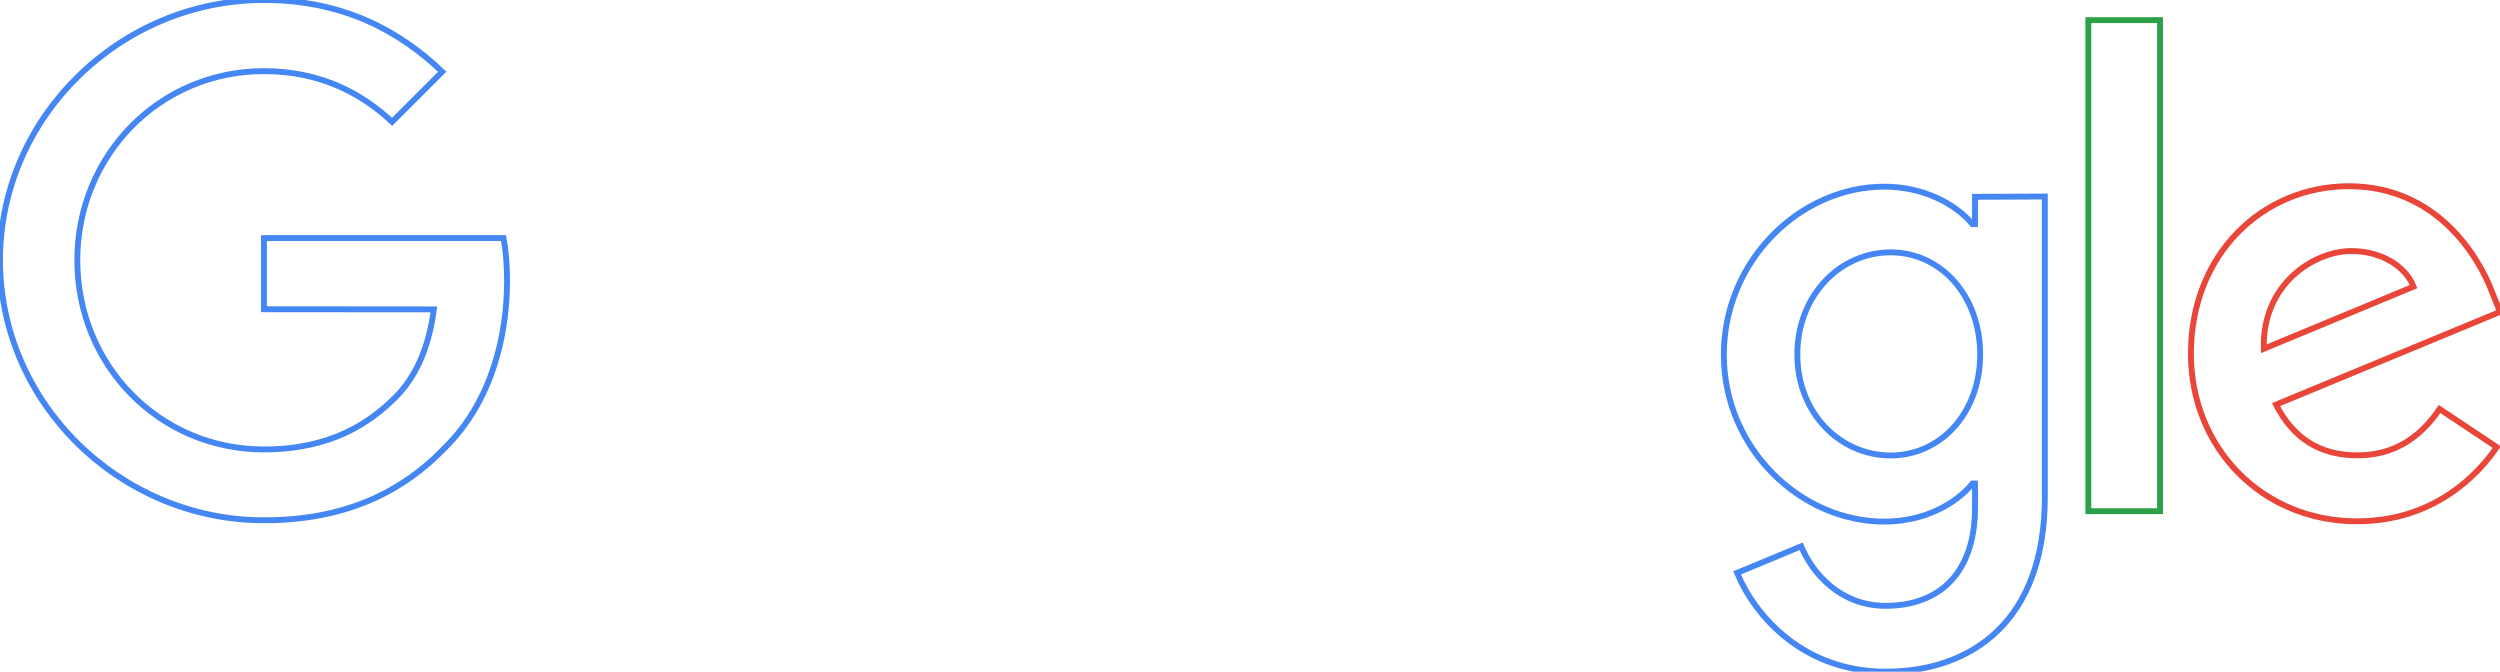 <?xml version="1.0" encoding="utf-8"?>
<!-- Generator: Adobe Illustrator 21.0.2, SVG Export Plug-In . SVG Version: 6.00 Build 0)  -->
<svg version="1.1" id="Layer_1" xmlns="http://www.w3.org/2000/svg" xmlns:xlink="http://www.w3.org/1999/xlink" x="0px" y="0px"
	 viewBox="0 0 1701 457" style="enable-background:new 0 0 1701 457;" xml:space="preserve">
<style type="text/css">
	.st0{fill:none;stroke:#4486F4;stroke-width:4;stroke-miterlimit:10;}
	.st1{fill:none;stroke:#2CA148;stroke-width:4;stroke-miterlimit:10;}
	.st2{fill:none;stroke:#E94538;stroke-width:4;stroke-miterlimit:10;}
</style>
<path class="st0" d="M1391.3,133.7v204.7c0,84.2-49.7,118.6-108.3,118.6c-55.3,0-88.5-37-101.1-67.2l43.6-18.1
	c7.8,18.6,26.8,40.5,57.4,40.5c37.6,0,60.9-23.2,60.9-66.8V329h-1.7c-11.2,13.8-32.8,25.9-60,25.9c-57,0-109.2-49.7-109.2-113.5
	c0-64.4,52.2-114.4,109.2-114.4c27.2,0,48.8,12.1,60,25.5h1.7v-18.6L1391.3,133.7L1391.3,133.7z M1347.3,241.2
	c0-40.1-26.8-69.5-60.9-69.5c-34.5,0-63.5,29.3-63.5,69.5c0,39.7,28.9,68.7,63.5,68.7C1320.5,309.9,1347.3,280.9,1347.3,241.2z"/>
<path class="st1" d="M1469.7,13.7v334.1h-48.8V13.7H1469.7z"/>
<path class="st2" d="M1659.9,278.3l38.9,25.9c-12.5,18.6-42.8,50.5-95,50.5c-64.8,0-113.1-50.1-113.1-114c0-67.8,48.8-114,107.5-114
	c59.2,0,88.1,47.1,97.6,72.5l5.2,13l-152.4,63.1c11.7,22.9,29.8,34.5,55.3,34.5C1629.3,309.9,1647,297.3,1659.9,278.3L1659.9,278.3z
	 M1540.3,237.3l101.9-42.3c-5.6-14.2-22.5-24.2-42.3-24.2C1574.5,170.8,1539,193.3,1540.3,237.3z"/>
<path class="st0" d="M179.6,210.4V162h163c1.6,8.4,2.4,18.4,2.4,29.2c0,36.3-9.9,81.2-41.9,113.1C272,336.7,232.3,354,179.6,354
	C82,354,0,274.5,0,177S82,0,179.6,0c54,0,92.4,21.2,121.3,48.8l-34.1,34.1c-20.7-19.4-48.8-34.5-87.2-34.5
	c-71.2,0-127,57.4-127,128.7s55.7,128.7,127,128.7c46.2,0,72.5-18.6,89.4-35.4c13.7-13.7,22.7-33.2,26.2-59.9L179.6,210.4z"/>
</svg>
